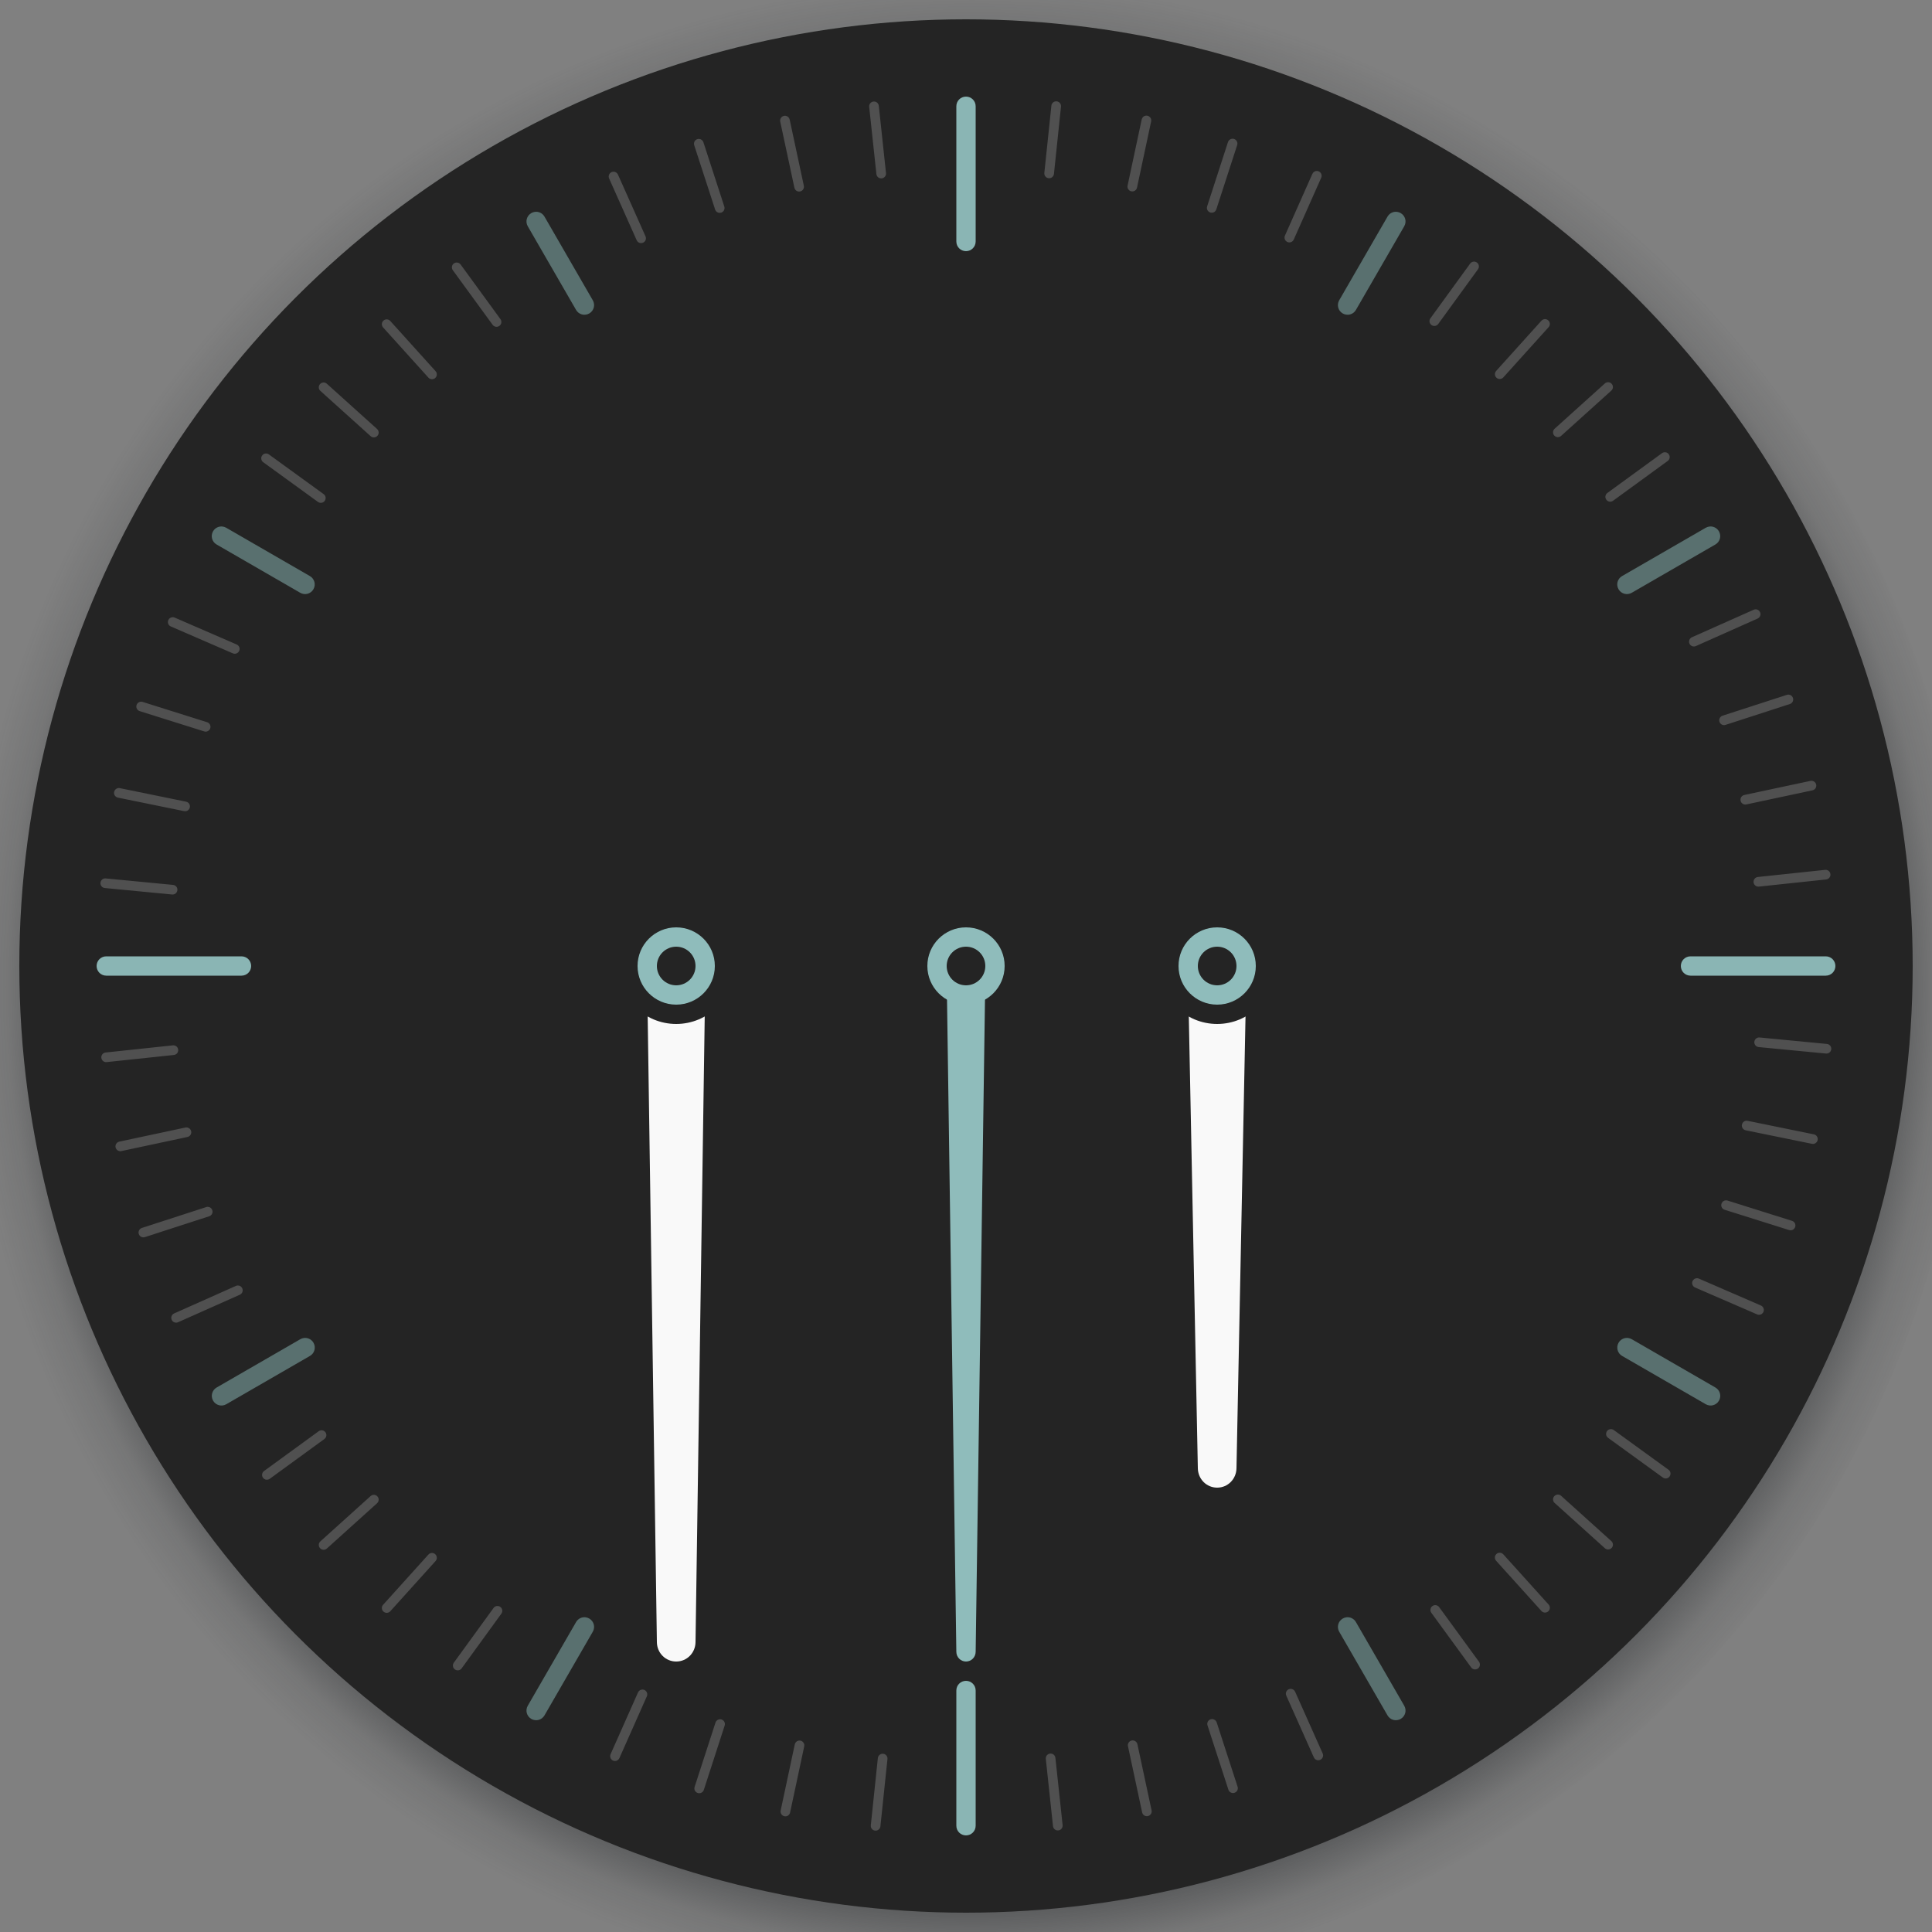 <?xml version="1.0" encoding="UTF-8" standalone="no"?>
<svg
   width="200"
   height="200"
   version="1.0"
   id="svg55"
   sodipodi:docname="clock.svg"
   inkscape:version="1.1 (c4e8f9ed74, 2021-05-24)"
   xmlns:inkscape="http://www.inkscape.org/namespaces/inkscape"
   xmlns:sodipodi="http://sodipodi.sourceforge.net/DTD/sodipodi-0.dtd"
   xmlns="http://www.w3.org/2000/svg"
   xmlns:svg="http://www.w3.org/2000/svg">
  <rect width="100%" height="100%" fill="#808080" stroke="none"/>
  <sodipodi:namedview
     id="namedview57"
     pagecolor="#ffffff"
     bordercolor="#666666"
     borderopacity="1.0"
     inkscape:pageshadow="2"
     inkscape:pageopacity="0.0"
     inkscape:pagecheckerboard="0"
     showgrid="false"
     inkscape:zoom="3.1221412"
     inkscape:cx="88.400872"
     inkscape:cy="95.927758"
     inkscape:window-width="1366"
     inkscape:window-height="712"
     inkscape:window-x="0"
     inkscape:window-y="32"
     inkscape:window-maximized="1"
     inkscape:current-layer="svg55" />
  <defs
     id="defs11">
    <radialGradient
       id="radialGradient4671"
       cx="1255.9"
       cy="382.73"
       r="96.606"
       gradientTransform="matrix(1.077 0 0 1.077 -1252 -310.02)"
       gradientUnits="userSpaceOnUse">
      <stop
         stop-color="#232629"
         offset="0"
         id="stop2" />
      <stop
         stop-color="#232629"
         stop-opacity=".523"
         offset=".9"
         id="stop4" />
      <stop
         stop-color="#232629"
         stop-opacity=".107"
         offset=".96"
         id="stop6" />
      <stop
         stop-color="#232629"
         stop-opacity="0"
         offset="1"
         id="stop8" />
    </radialGradient>
  </defs>
  <g
     id="ClockFace">
    <circle
       cx="100"
       cy="102"
       r="104"
       fill="url(#radialGradient4671)"
       id="circle13" />
    <circle
       cx="100"
       cy="100"
       r="98"
       fill="#242424"
       id="circle15" />
    <path
       d="m 100,10 c -0.554,0 -1,0.446 -1,1 v 14 c 0,0.554 0.446,1 1,1 0.554,0 1,-0.446 1,-1 V 11 c 0,-0.554 -0.446,-1 -1,-1 z M 11,99 c -0.554,0 -1,0.446 -1,1 0,0.554 0.446,1 1,1 h 14 c 0.554,0 1,-0.446 1,-1 0,-0.554 -0.446,-1 -1,-1 z m 164,0 c -0.554,0 -1,0.446 -1,1 0,0.554 0.446,1 1,1 h 14 c 0.554,0 1,-0.446 1,-1 0,-0.554 -0.446,-1 -1,-1 z m -75,75 c -0.554,0 -1,0.446 -1,1 v 14 c 0,0.554 0.446,1 1,1 0.554,0 1,-0.446 1,-1 v -14 c 0,-0.554 -0.446,-1 -1,-1 z"
       fill="#ffffff"
       opacity="0.95"
       stroke-linecap="square"
       stroke-width="2.625"
       id="path17"
       style="fill:#8fbcbb;fill-opacity:1" />
    <path
       d="m 55.377,21.93 c -0.129,0.016 -0.257,0.06 -0.377,0.129 -0.48,0.277 -0.642,0.885 -0.365,1.365 l 5,8.66 c 0.277,0.48 0.885,0.642 1.365,0.365 0.48,-0.277 0.642,-0.885 0.365,-1.365 l -5,-8.66 c -0.208,-0.36 -0.602,-0.543 -0.988,-0.494 z m 89.246,0 c -0.387,-0.048 -0.781,0.134 -0.988,0.494 l -5,8.66 c -0.277,0.48 -0.115,1.088 0.365,1.365 0.48,0.277 1.088,0.115 1.365,-0.365 l 5,-8.66 c 0.277,-0.48 0.115,-1.088 -0.365,-1.365 -0.12,-0.069 -0.248,-0.113 -0.377,-0.129 z M 23.043,54.508 c -0.387,-0.048 -0.781,0.132 -0.988,0.492 -0.277,0.48 -0.115,1.088 0.365,1.365 l 8.66,5 c 0.48,0.277 1.088,0.115 1.365,-0.365 0.277,-0.48 0.115,-1.088 -0.365,-1.365 l -8.66,-5 c -0.12,-0.069 -0.248,-0.111 -0.377,-0.127 z m 153.91,0 c -0.129,0.016 -0.257,0.058 -0.377,0.127 l -8.66,5 c -0.48,0.277 -0.642,0.885 -0.365,1.365 0.277,0.48 0.885,0.642 1.365,0.365 l 8.66,-5 c 0.48,-0.277 0.642,-0.885 0.365,-1.365 -0.208,-0.36 -0.602,-0.541 -0.988,-0.492 z m -145.49,84 c -0.129,0.016 -0.257,0.058 -0.377,0.127 l -8.66,5 c -0.48,0.277 -0.642,0.885 -0.365,1.365 0.277,0.48 0.885,0.642 1.365,0.365 l 8.66,-5 c 0.48,-0.277 0.642,-0.885 0.365,-1.365 -0.208,-0.36 -0.602,-0.541 -0.988,-0.492 z m 137.08,0 c -0.387,-0.049 -0.781,0.132 -0.988,0.492 -0.277,0.48 -0.115,1.088 0.365,1.365 l 8.66,5 c 0.48,0.277 1.088,0.115 1.365,-0.365 0.277,-0.48 0.115,-1.088 -0.365,-1.365 l -8.66,-5 c -0.12,-0.069 -0.248,-0.111 -0.377,-0.127 z m -107.92,28.914 c -0.387,-0.049 -0.781,0.134 -0.988,0.494 l -5,8.66 c -0.277,0.48 -0.115,1.088 0.365,1.365 0.48,0.277 1.088,0.115 1.365,-0.365 l 5,-8.66 c 0.277,-0.48 0.115,-1.088 -0.365,-1.365 -0.12,-0.069 -0.248,-0.113 -0.377,-0.129 z m 78.754,0 c -0.129,0.016 -0.257,0.06 -0.377,0.129 -0.48,0.277 -0.642,0.885 -0.365,1.365 l 5,8.66 c 0.277,0.48 0.885,0.642 1.365,0.365 0.48,-0.277 0.642,-0.885 0.365,-1.365 l -5,-8.66 c -0.208,-0.36 -0.602,-0.543 -0.988,-0.494 z"
       fill="#ffffff"
       opacity="0.5"
       stroke-linecap="square"
       stroke-width="2.273"
       id="path19"
       style="fill:#8fbcbb;fill-opacity:1" />
    <path
       d="m 109.39,10.49 c -0.275,-0.029 -0.522,0.17 -0.551,0.445 l -0.73,6.963 c -0.029,0.275 0.17,0.52 0.445,0.549 0.275,0.029 0.522,-0.17 0.551,-0.445 l 0.729,-6.961 c 0.029,-0.275 -0.168,-0.522 -0.443,-0.551 z m -18.967,0.021 c -0.275,0.029 -0.475,0.275 -0.445,0.551 l 0.746,6.959 c 0.029,0.275 0.275,0.473 0.551,0.443 0.275,-0.029 0.473,-0.273 0.443,-0.549 l -0.744,-6.961 c -0.029,-0.275 -0.275,-0.473 -0.551,-0.443 z m 28.16,1.467 c -0.191,0.037 -0.351,0.184 -0.395,0.387 l -1.461,6.846 c -0.058,0.271 0.114,0.536 0.385,0.594 0.271,0.058 0.534,-0.114 0.592,-0.385 l 1.461,-6.846 c 0.058,-0.271 -0.114,-0.536 -0.385,-0.594 -0.068,-0.014 -0.133,-0.014 -0.197,-0.002 z m -37.23,0.014 c -0.064,-0.012 -0.132,-0.011 -0.199,0.004 -0.271,0.058 -0.443,0.323 -0.385,0.594 l 1.467,6.844 c 0.058,0.271 0.323,0.443 0.594,0.385 0.271,-0.058 0.441,-0.323 0.383,-0.594 l -1.465,-6.846 c -0.044,-0.203 -0.203,-0.35 -0.395,-0.387 z m 46.201,2.369 c -0.194,0.017 -0.37,0.148 -0.434,0.346 l -2.158,6.658 c -0.085,0.264 0.059,0.545 0.322,0.631 0.264,0.085 0.543,-0.059 0.629,-0.322 l 2.16,-6.658 c 0.085,-0.264 -0.059,-0.545 -0.322,-0.631 -0.066,-0.021 -0.133,-0.029 -0.197,-0.023 z m -55.172,0.021 c -0.065,-0.005 -0.131,0.002 -0.197,0.023 -0.263,0.086 -0.406,0.367 -0.32,0.631 l 2.164,6.656 c 0.086,0.263 0.365,0.406 0.629,0.32 0.263,-0.086 0.408,-0.365 0.322,-0.629 l -2.164,-6.658 c -0.064,-0.198 -0.239,-0.327 -0.434,-0.344 z m 63.941,3.314 c -0.195,-0.004 -0.381,0.109 -0.465,0.299 l -2.842,6.396 c -0.112,0.253 0.003,0.548 0.256,0.66 0.253,0.112 0.546,-7.31e-4 0.658,-0.254 l 2.842,-6.398 c 0.112,-0.253 -0.003,-0.548 -0.256,-0.66 -0.063,-0.028 -0.128,-0.042 -0.193,-0.043 z m -72.82,0.078 c -0.065,0.001 -0.13,0.015 -0.193,0.043 -0.253,0.113 -0.367,0.409 -0.254,0.662 l 2.853,6.391 c 0.113,0.253 0.409,0.367 0.662,0.254 0.253,-0.113 0.365,-0.409 0.252,-0.662 l -2.853,-6.391 c -0.085,-0.19 -0.272,-0.301 -0.467,-0.297 z m 89.012,9.312 c -0.126,0.02 -0.245,0.089 -0.326,0.201 l -4.113,5.664 c -0.163,0.224 -0.113,0.534 0.111,0.697 0.224,0.163 0.536,0.115 0.699,-0.109 l 4.113,-5.664 c 0.163,-0.224 0.113,-0.536 -0.111,-0.699 -0.112,-0.081 -0.247,-0.11 -0.373,-0.09 z m -105.16,0.096 c -0.126,-0.02 -0.259,0.008 -0.371,0.09 -0.224,0.163 -0.273,0.475 -0.109,0.699 l 4.123,5.656 c 0.163,0.224 0.475,0.273 0.699,0.109 0.224,-0.163 0.273,-0.475 0.109,-0.699 l -4.123,-5.656 c -0.082,-0.112 -0.202,-0.179 -0.328,-0.199 z m 112.56,5.854 c -0.128,0.007 -0.253,0.061 -0.346,0.164 l -4.688,5.199 c -0.186,0.206 -0.169,0.52 0.037,0.705 0.206,0.186 0.52,0.171 0.705,-0.035 l 4.689,-5.199 c 0.186,-0.206 0.169,-0.52 -0.037,-0.705 -0.103,-0.093 -0.234,-0.135 -0.361,-0.129 z m -119.86,0.025 c -0.128,-0.006 -0.259,0.036 -0.361,0.129 -0.206,0.186 -0.221,0.501 -0.035,0.707 l 4.689,5.195 c 0.186,0.206 0.501,0.223 0.707,0.037 0.206,-0.186 0.221,-0.501 0.035,-0.707 l -4.689,-5.195 c -0.093,-0.103 -0.218,-0.159 -0.346,-0.166 z m 126.44,6.504 c -0.128,-0.007 -0.258,0.036 -0.361,0.129 l -5.199,4.688 c -0.206,0.185 -0.221,0.501 -0.035,0.707 0.185,0.206 0.499,0.221 0.705,0.035 l 5.199,-4.688 c 0.206,-0.185 0.223,-0.499 0.037,-0.705 -0.093,-0.103 -0.218,-0.159 -0.346,-0.166 z m -133.02,0.029 c -0.128,0.007 -0.253,0.063 -0.346,0.166 -0.185,0.206 -0.169,0.52 0.037,0.705 l 5.199,4.686 c 0.206,0.185 0.522,0.169 0.707,-0.037 0.185,-0.206 0.169,-0.52 -0.037,-0.705 l -5.201,-4.686 c -0.103,-0.093 -0.232,-0.136 -0.359,-0.129 z m 138.95,7.227 c -0.126,-0.02 -0.261,0.008 -0.373,0.09 l -5.658,4.121 c -0.224,0.163 -0.272,0.473 -0.109,0.697 0.163,0.224 0.473,0.274 0.697,0.111 l 5.658,-4.121 c 0.224,-0.163 0.274,-0.475 0.111,-0.699 -0.082,-0.112 -0.2,-0.179 -0.326,-0.199 z m -144.96,0.131 c -0.126,0.02 -0.245,0.087 -0.326,0.199 -0.163,0.224 -0.113,0.537 0.111,0.699 l 5.666,4.109 c 0.224,0.163 0.537,0.115 0.699,-0.109 0.163,-0.224 0.113,-0.537 -0.111,-0.699 l -5.666,-4.109 c -0.112,-0.081 -0.247,-0.11 -0.373,-0.09 z m 154.27,16.123 c -0.065,0.001 -0.13,0.017 -0.193,0.045 l -6.394,2.848 c -0.253,0.113 -0.367,0.407 -0.254,0.66 0.113,0.253 0.407,0.367 0.66,0.254 l 6.394,-2.85 c 0.253,-0.113 0.367,-0.407 0.254,-0.66 -0.085,-0.19 -0.272,-0.301 -0.467,-0.297 z m -163.85,0.816 c -0.195,-0.002 -0.38,0.11 -0.463,0.301 -0.11,0.254 0.006,0.548 0.26,0.658 l 6.422,2.785 c 0.254,0.11 0.548,-0.006 0.658,-0.26 0.11,-0.254 -0.006,-0.548 -0.26,-0.658 l -6.424,-2.785 c -0.064,-0.028 -0.128,-0.04 -0.193,-0.041 z m 167.29,8.016 c -0.065,-0.005 -0.131,0.002 -0.197,0.023 l -6.66,2.158 c -0.264,0.085 -0.406,0.365 -0.32,0.629 0.085,0.264 0.365,0.408 0.629,0.322 l 6.66,-2.158 c 0.264,-0.085 0.406,-0.367 0.32,-0.631 -0.064,-0.198 -0.237,-0.327 -0.432,-0.344 z m -170.61,0.732 c -0.194,0.018 -0.367,0.151 -0.43,0.35 -0.083,0.264 0.064,0.544 0.328,0.627 l 6.676,2.1 c 0.264,0.083 0.544,-0.062 0.627,-0.326 0.083,-0.264 -0.062,-0.544 -0.326,-0.627 l -6.678,-2.102 c -0.066,-0.021 -0.133,-0.028 -0.197,-0.021 z m 173.05,8.195 c -0.064,-0.012 -0.131,-0.013 -0.199,0.002 l -6.846,1.461 c -0.271,0.058 -0.443,0.323 -0.385,0.594 0.058,0.271 0.323,0.443 0.594,0.385 l 6.846,-1.461 c 0.271,-0.058 0.443,-0.323 0.385,-0.594 -0.043,-0.203 -0.203,-0.35 -0.395,-0.387 z m -175.41,0.754 c -0.191,0.038 -0.349,0.187 -0.391,0.391 -0.055,0.271 0.119,0.534 0.391,0.59 l 6.857,1.4 c 0.271,0.055 0.534,-0.117 0.59,-0.389 0.055,-0.271 -0.117,-0.534 -0.389,-0.59 l -6.859,-1.402 c -0.068,-0.014 -0.136,-0.013 -0.199,0 z m 176.73,8.459 -6.961,0.738 c -0.275,0.029 -0.475,0.275 -0.445,0.551 0.029,0.275 0.275,0.475 0.551,0.445 l 6.961,-0.74 c 0.275,-0.029 0.473,-0.275 0.443,-0.551 -0.029,-0.275 -0.273,-0.473 -0.549,-0.443 z m -177.99,0.887 c -0.276,-0.027 -0.518,0.173 -0.545,0.449 -0.027,0.276 0.173,0.518 0.449,0.545 l 6.967,0.67 c 0.276,0.027 0.52,-0.173 0.547,-0.449 0.027,-0.276 -0.175,-0.518 -0.451,-0.545 l -6.967,-0.67 z m 171.21,16.465 c -0.276,-0.026 -0.52,0.173 -0.547,0.449 -0.026,0.276 0.175,0.518 0.451,0.545 l 6.967,0.67 c 0.276,0.026 0.518,-0.173 0.545,-0.449 0.026,-0.276 -0.173,-0.518 -0.449,-0.545 z m -164.26,0.816 -6.961,0.74 c -0.275,0.029 -0.473,0.275 -0.443,0.551 0.029,0.275 0.273,0.473 0.549,0.443 l 6.961,-0.738 c 0.275,-0.029 0.475,-0.275 0.445,-0.551 -0.029,-0.275 -0.275,-0.475 -0.551,-0.445 z m 162.82,7.811 c -0.191,0.038 -0.349,0.187 -0.391,0.391 -0.056,0.271 0.117,0.534 0.389,0.59 l 6.859,1.402 c 0.271,0.056 0.534,-0.119 0.59,-0.391 0.056,-0.271 -0.119,-0.534 -0.391,-0.59 l -6.857,-1.4 c -0.068,-0.014 -0.136,-0.015 -0.199,-0.002 z m -161.32,0.693 c -0.064,-0.012 -0.131,-0.013 -0.199,0.002 l -6.846,1.461 c -0.271,0.058 -0.443,0.323 -0.385,0.594 0.058,0.271 0.323,0.443 0.594,0.385 l 6.846,-1.461 c 0.271,-0.058 0.443,-0.323 0.385,-0.594 -0.043,-0.203 -0.203,-0.35 -0.395,-0.387 z m 159.24,7.541 c -0.194,0.018 -0.365,0.149 -0.428,0.348 -0.083,0.264 0.062,0.544 0.326,0.627 l 6.678,2.102 c 0.264,0.083 0.544,-0.064 0.627,-0.328 0.083,-0.264 -0.064,-0.544 -0.328,-0.627 l -6.676,-2.1 c -0.066,-0.021 -0.135,-0.028 -0.199,-0.021 z m -157.09,0.674 c -0.065,-0.006 -0.131,0.002 -0.197,0.023 l -6.66,2.158 c -0.264,0.085 -0.406,0.367 -0.32,0.631 0.085,0.264 0.365,0.406 0.629,0.32 l 6.66,-2.158 c 0.264,-0.085 0.406,-0.365 0.32,-0.629 -0.064,-0.198 -0.237,-0.329 -0.432,-0.346 z m 154.13,7.387 c -0.195,-0.002 -0.382,0.11 -0.465,0.301 -0.11,0.254 0.006,0.548 0.26,0.658 l 6.424,2.785 c 0.254,0.11 0.546,-0.006 0.656,-0.26 0.11,-0.254 -0.006,-0.548 -0.26,-0.658 l -6.422,-2.785 c -0.064,-0.028 -0.128,-0.04 -0.193,-0.041 z m -151.06,0.752 c -0.065,0.001 -0.13,0.015 -0.193,0.043 l -6.394,2.85 c -0.253,0.113 -0.367,0.407 -0.254,0.66 0.113,0.253 0.407,0.365 0.66,0.252 l 6.394,-2.848 c 0.253,-0.113 0.367,-0.407 0.254,-0.66 -0.085,-0.19 -0.272,-0.301 -0.467,-0.297 z m 142.07,14.875 c -0.126,0.02 -0.245,0.087 -0.326,0.199 -0.163,0.224 -0.113,0.537 0.111,0.699 l 5.666,4.109 c 0.224,0.163 0.537,0.115 0.699,-0.109 0.163,-0.224 0.113,-0.537 -0.111,-0.699 l -5.666,-4.109 c -0.112,-0.081 -0.247,-0.11 -0.373,-0.09 z m -133.32,0.119 c -0.126,-0.02 -0.259,0.008 -0.371,0.09 l -5.658,4.121 c -0.224,0.163 -0.274,0.475 -0.111,0.699 0.163,0.224 0.475,0.272 0.699,0.109 l 5.658,-4.121 c 0.224,-0.163 0.272,-0.473 0.109,-0.697 -0.082,-0.112 -0.2,-0.181 -0.326,-0.201 z m 127.88,6.65 c -0.128,0.007 -0.253,0.063 -0.346,0.166 -0.185,0.206 -0.169,0.52 0.037,0.705 l 5.201,4.686 c 0.206,0.185 0.52,0.169 0.705,-0.037 0.185,-0.206 0.169,-0.52 -0.037,-0.705 l -5.199,-4.686 c -0.103,-0.093 -0.234,-0.136 -0.361,-0.129 z m -122.52,0.027 c -0.128,-0.007 -0.257,0.036 -0.359,0.129 l -5.199,4.688 c -0.206,0.185 -0.223,0.499 -0.037,0.705 0.185,0.206 0.501,0.223 0.707,0.037 l 5.199,-4.688 c 0.206,-0.185 0.221,-0.501 0.035,-0.707 -0.093,-0.103 -0.218,-0.157 -0.346,-0.164 z m 116.55,5.996 c -0.128,-0.007 -0.259,0.034 -0.361,0.127 -0.206,0.186 -0.221,0.501 -0.035,0.707 l 4.689,5.195 c 0.186,0.206 0.501,0.223 0.707,0.037 0.206,-0.186 0.221,-0.501 0.035,-0.707 l -4.689,-5.195 c -0.093,-0.103 -0.218,-0.158 -0.346,-0.164 z m -110.58,0.023 c -0.128,0.007 -0.253,0.061 -0.346,0.164 l -4.689,5.199 c -0.186,0.206 -0.169,0.52 0.037,0.705 0.206,0.186 0.522,0.171 0.707,-0.035 l 4.688,-5.199 c 0.186,-0.206 0.169,-0.52 -0.037,-0.705 -0.103,-0.093 -0.232,-0.135 -0.359,-0.129 z m 103.96,5.406 c -0.126,-0.02 -0.261,0.008 -0.373,0.09 -0.224,0.163 -0.273,0.475 -0.109,0.699 l 4.123,5.656 c 0.163,0.224 0.475,0.273 0.699,0.109 0.224,-0.163 0.273,-0.475 0.109,-0.699 l -4.123,-5.656 c -0.082,-0.112 -0.2,-0.179 -0.326,-0.199 z m -97.236,0.088 c -0.126,0.02 -0.245,0.087 -0.326,0.199 l -4.113,5.664 c -0.163,0.224 -0.113,0.536 0.111,0.699 0.224,0.163 0.536,0.113 0.699,-0.111 l 4.113,-5.664 c 0.163,-0.224 0.113,-0.534 -0.111,-0.697 -0.112,-0.081 -0.247,-0.11 -0.373,-0.09 z m 82.184,8.572 c -0.065,0.001 -0.132,0.015 -0.195,0.043 -0.253,0.113 -0.365,0.409 -0.252,0.662 l 2.853,6.391 c 0.113,0.253 0.407,0.367 0.66,0.254 0.253,-0.113 0.367,-0.409 0.254,-0.662 l -2.853,-6.391 c -0.085,-0.19 -0.272,-0.301 -0.467,-0.297 z m -67.09,0.072 c -0.195,-0.004 -0.381,0.107 -0.465,0.297 l -2.842,6.398 c -0.112,0.253 0.003,0.548 0.256,0.66 0.253,0.112 0.546,-0.003 0.658,-0.256 l 2.842,-6.396 c 0.112,-0.253 -0.003,-0.548 -0.256,-0.66 -0.063,-0.028 -0.128,-0.042 -0.193,-0.043 z m 59.006,3.059 c -0.065,-0.005 -0.131,0.002 -0.197,0.023 -0.263,0.086 -0.408,0.365 -0.322,0.629 l 2.164,6.658 c 0.086,0.263 0.367,0.406 0.631,0.32 0.263,-0.086 0.406,-0.367 0.32,-0.631 l -2.164,-6.656 c -0.064,-0.198 -0.237,-0.327 -0.432,-0.344 z m -51.021,0.019 c -0.194,0.017 -0.368,0.146 -0.432,0.344 l -2.16,6.658 c -0.085,0.264 0.059,0.545 0.322,0.631 0.264,0.085 0.545,-0.059 0.631,-0.322 l 2.158,-6.658 c 0.085,-0.264 -0.059,-0.545 -0.322,-0.631 -0.066,-0.021 -0.133,-0.027 -0.197,-0.021 z m 42.852,2.197 c -0.064,-0.012 -0.132,-0.013 -0.199,0.002 -0.271,0.058 -0.441,0.323 -0.383,0.594 l 1.465,6.846 c 0.058,0.271 0.323,0.441 0.594,0.383 0.271,-0.058 0.443,-0.323 0.385,-0.594 l -1.467,-6.844 c -0.043,-0.203 -0.203,-0.35 -0.395,-0.387 z m -34.68,0.014 c -0.191,0.037 -0.351,0.184 -0.395,0.387 l -1.461,6.846 c -0.058,0.271 0.114,0.536 0.385,0.594 0.271,0.058 0.534,-0.114 0.592,-0.385 l 1.461,-6.846 c 0.058,-0.271 -0.114,-0.536 -0.385,-0.594 -0.068,-0.014 -0.133,-0.014 -0.197,-0.002 z m 26.035,1.342 c -0.275,0.029 -0.473,0.273 -0.443,0.549 l 0.744,6.961 c 0.029,0.275 0.275,0.473 0.551,0.443 0.275,-0.029 0.475,-0.275 0.445,-0.551 l -0.746,-6.959 c -0.029,-0.275 -0.275,-0.473 -0.551,-0.443 z m -17.279,0.018 c -0.275,-0.029 -0.522,0.17 -0.551,0.445 l -0.729,6.961 c -0.029,0.275 0.17,0.522 0.445,0.551 0.275,0.029 0.52,-0.17 0.549,-0.445 l 0.73,-6.963 c 0.029,-0.275 -0.17,-0.52 -0.445,-0.549 z"
       fill="#ffffff"
       opacity="0.2"
       stroke-linecap="square"
       stroke-width="1.313"
       id="path21" />
  </g>
  <g
     id="HourHand"
     transform="translate(47)"
     stroke-linecap="square">
    <rect
       x="70"
       y="91"
       width="18"
       height="64"
       rx="0"
       ry="0"
       fill="none"
       stroke-width="2.925"
       id="rect24" />
    <path
       d="m 79,100 c 1.108,0 3.022,0.892 3,2 l -1,50 c -0.022,1.108 -0.892,2 -2,2 -1.108,0 -1.978,-0.892 -2,-2 l -1,-50 c -0.022,-1.108 1.892,-2 3,-2 z"
       fill="#f9f9f9"
       stroke-width="2.268"
       id="path26" />
    <circle
       cx="79"
       cy="100"
       r="6"
       fill="#242424"
       stroke-width="3.6"
       id="circle28" />
    <circle
       cx="79"
       cy="100"
       r="4"
       fill="#33a0ff"
       stroke-width="2.4"
       id="circle30"
       style="fill:#8fbcbb;fill-opacity:1" />
    <circle
       cx="79"
       cy="100"
       r="2"
       fill="#242424"
       stroke-width="1.2"
       id="circle32" />
  </g>
  <g
     id="SecondHand"
     stroke-linecap="square">
    <rect
       x="96"
       y="96"
       width="8"
       height="81"
       rx="0"
       ry="0"
       fill="none"
       stroke-width="3.6"
       id="rect35" />
    <circle
       cx="100"
       cy="100"
       r="4"
       fill="#33a0ff"
       stroke-width="1.6"
       id="circle37"
       style="fill:#8fbcbb;fill-opacity:1" />
    <path
       d="m 100,100 c 0.554,0 2.008,0.446 2,1 l -1,70 c -0.008,0.554 -0.446,1 -1,1 -0.554,0 -0.992,-0.446 -1,-1 l -1,-70 c -0.008,-0.554 1.446,-1 2,-1 z"
       fill="#33a0ff"
       stroke-width="3.27"
       id="path39"
       style="fill:#8fbcbb;fill-opacity:1" />
    <circle
       cx="100"
       cy="100"
       r="2"
       fill="#242424"
       stroke-width="0.8"
       id="circle41" />
  </g>
  <g
     id="MinuteHand"
     transform="translate(-85)"
     stroke-linecap="square">
    <rect
       x="149"
       y="94"
       width="12"
       height="85"
       rx="0"
       ry="0"
       fill="none"
       stroke-width="2.752"
       id="rect44" />
    <path
       d="m155 100c1.108 0 3.016 0.892 3 2l-1 68c-0.016 1.108-0.892 2-2 2s-1.984-0.892-2-2l-1-68c-0.016-1.108 1.892-2 3-2z"
       fill="#f9f9f9"
       stroke-width="2.268"
       id="path46" />
    <circle
       cx="155"
       cy="100"
       r="6"
       fill="#242424"
       stroke-width="3.6"
       id="circle48" />
    <circle
       cx="155"
       cy="100"
       r="4"
       fill="#33a0ff"
       stroke-width="2.4"
       id="circle50"
       style="fill:#8fbcbb;fill-opacity:1" />
    <circle
       cx="155"
       cy="100"
       r="2"
       fill="#242424"
       stroke-width="1.2"
       id="circle52" />
  </g>
</svg>
